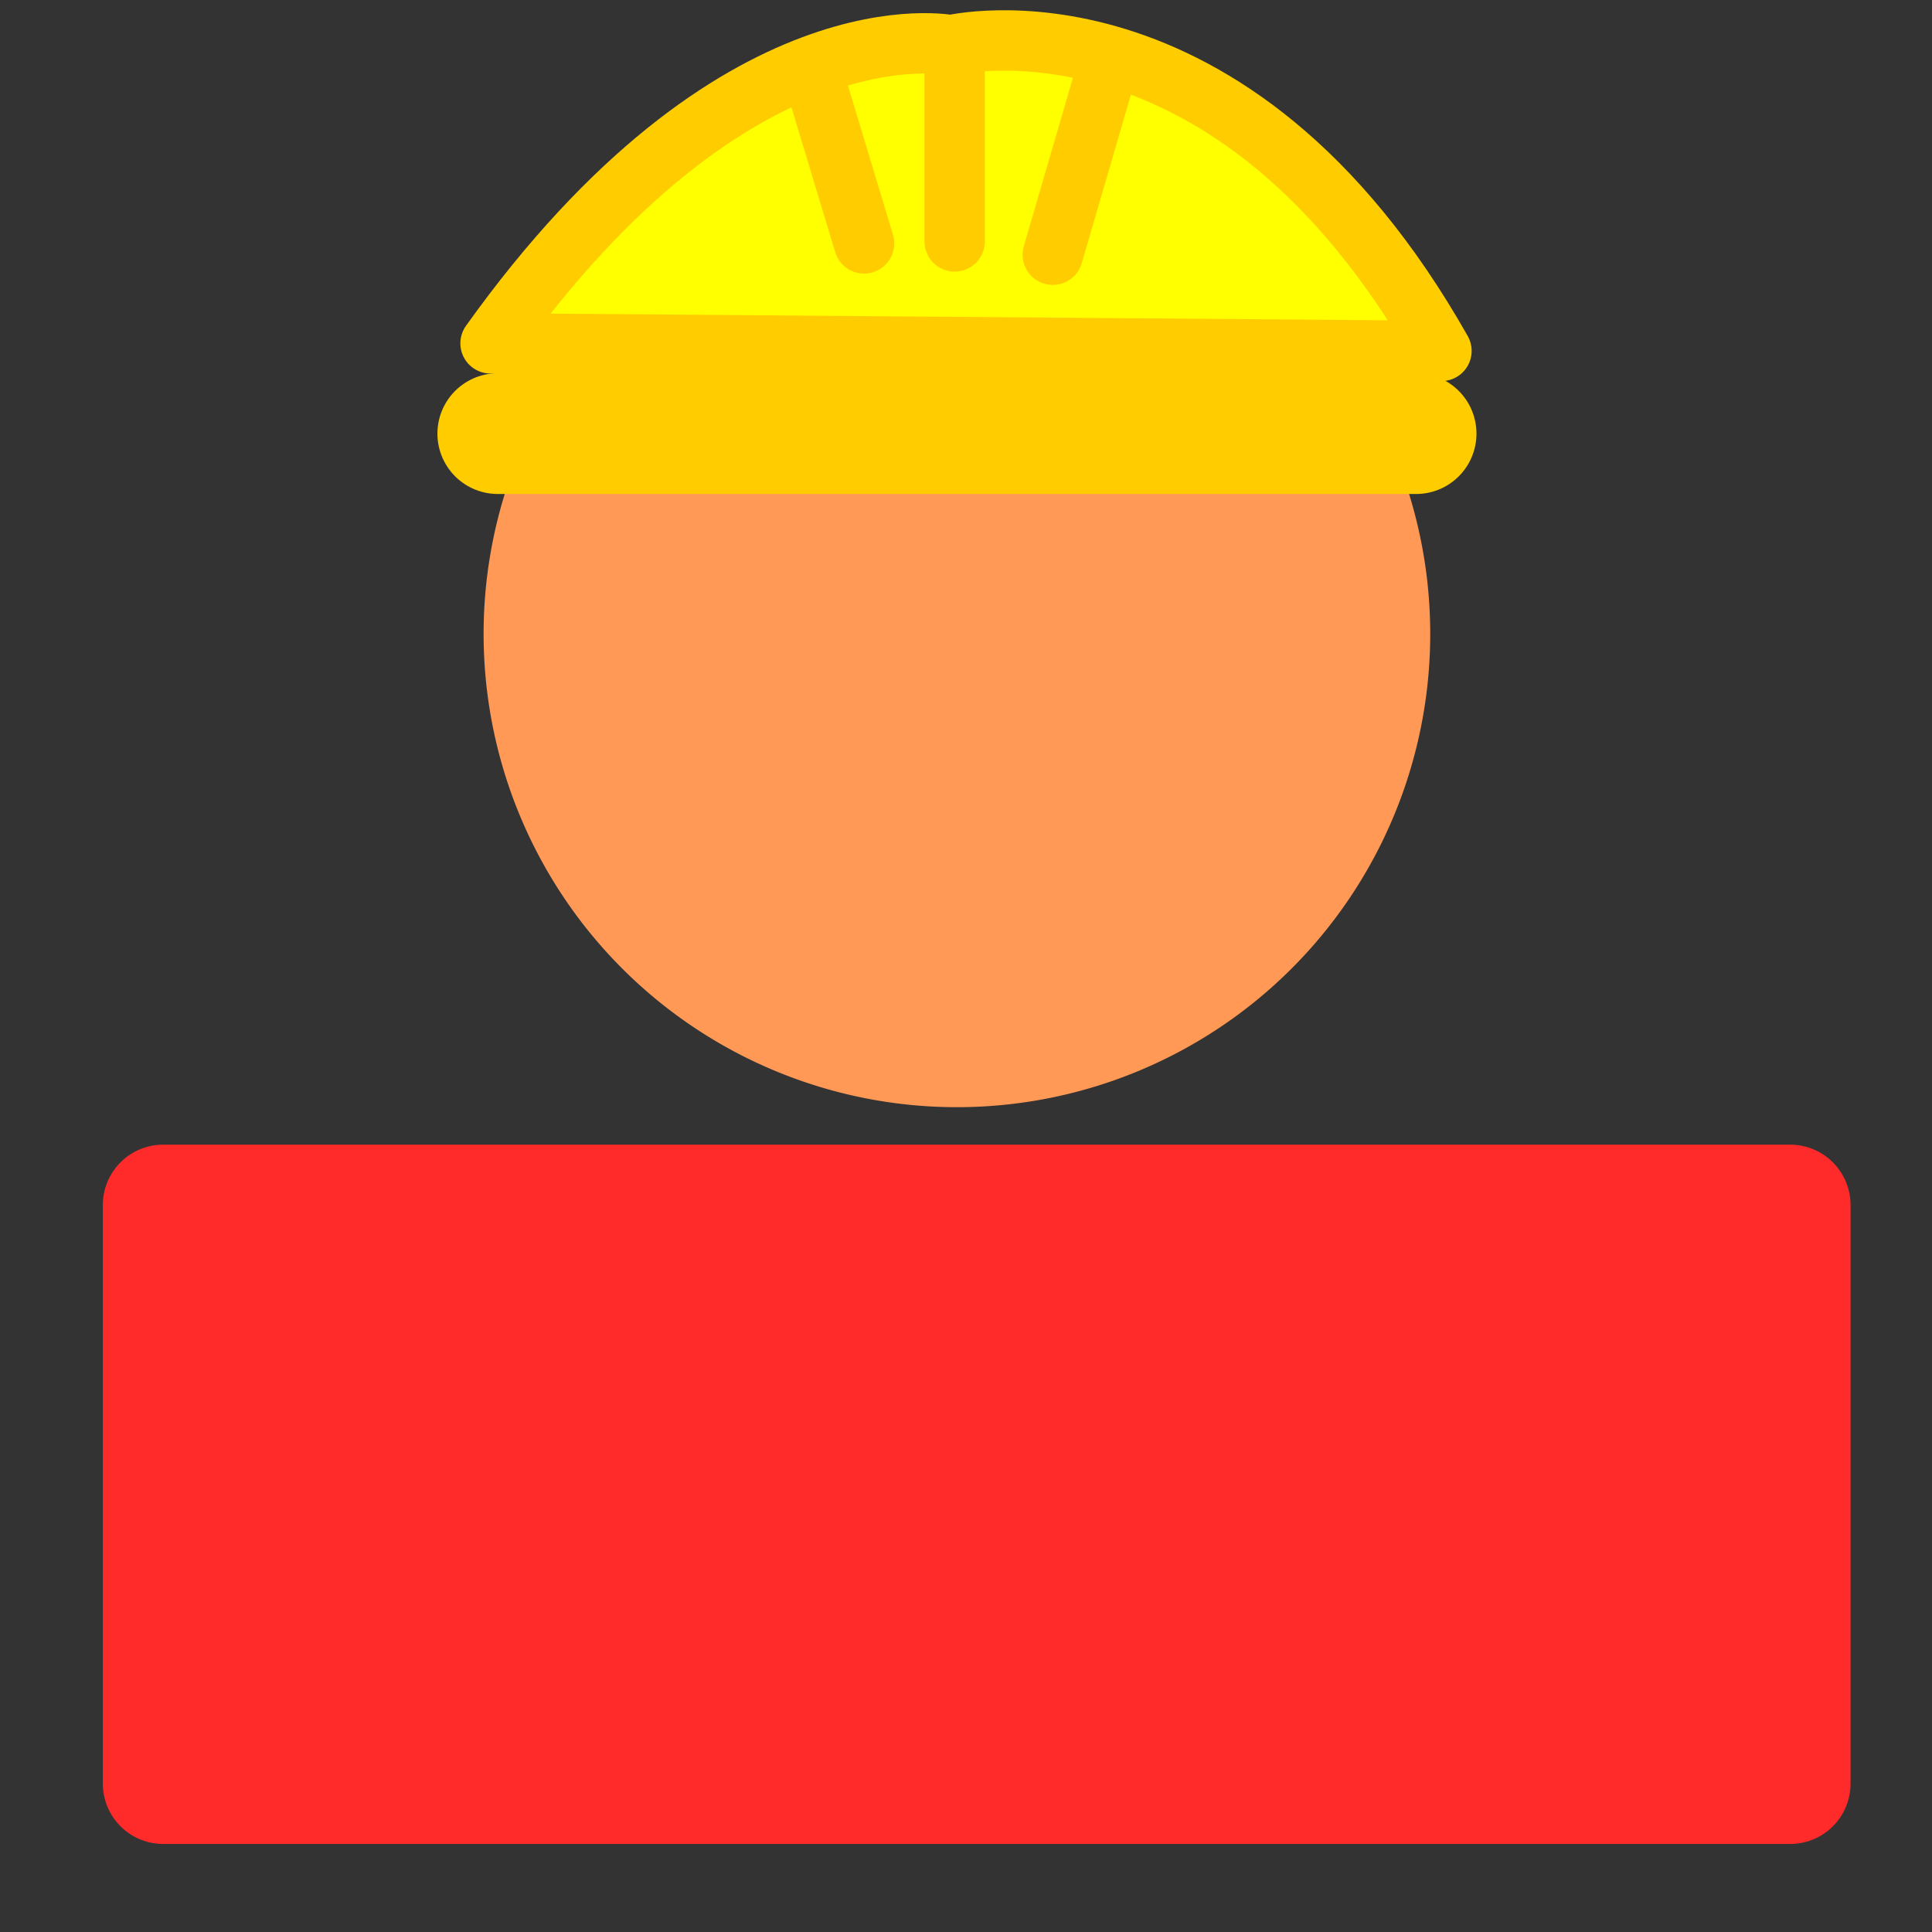 <?xml version="1.0" encoding="UTF-8" standalone="no"?>
<!-- Created with Inkscape (http://www.inkscape.org/) -->

<svg
   xmlns:dc="http://purl.org/dc/elements/1.1/"
   xmlns:cc="http://creativecommons.org/ns#"
   xmlns:rdf="http://www.w3.org/1999/02/22-rdf-syntax-ns#"
   xmlns:svg="http://www.w3.org/2000/svg"
   xmlns="http://www.w3.org/2000/svg"
   xmlns:sodipodi="http://sodipodi.sourceforge.net/DTD/sodipodi-0.dtd"
   xmlns:inkscape="http://www.inkscape.org/namespaces/inkscape"
   width="32px"
   height="32px"
   id="svg3041"
   version="1.1"
   inkscape:version="0.48.4 r9939"
   sodipodi:docname="Alteration.svg">
  <rect width="100%" height="100%" fill="#333333" stroke="none"/>
  <defs
     id="defs3043">
    <inkscape:perspective
       sodipodi:type="inkscape:persp3d"
       inkscape:vp_x="-59.49714 : 18.333897 : 1"
       inkscape:vp_y="0 : 2988.2519 : 0"
       inkscape:vp_z="45.404952 : 18.333897 : 1"
       inkscape:persp3d-origin="-7.0460944 : 2.3965555 : 1"
       id="perspective4593" />
  </defs>
  <sodipodi:namedview
     id="base"
     pagecolor="#ffffff"
     bordercolor="#666666"
     borderopacity="1.0"
     inkscape:pageopacity="0"
     inkscape:pageshadow="2"
     inkscape:zoom="16"
     inkscape:cx="14.222023"
     inkscape:cy="10.750077"
     inkscape:current-layer="layer1"
     showgrid="true"
     inkscape:grid-bbox="true"
     inkscape:document-units="px"
     inkscape:window-width="1280"
     inkscape:window-height="974"
     inkscape:window-x="0"
     inkscape:window-y="0"
     inkscape:window-maximized="1" />
  <g
     id="layer1"
     inkscape:label="Layer 1"
     inkscape:groupmode="layer">
    <rect
       style="fill:#ff2a2a;stroke:#ff2a2a;stroke-width:2;stroke-linecap:round;stroke-linejoin:round;stroke-miterlimit:4;stroke-dasharray:none"
       id="rect2991"
       width="26.948"
       height="9.583"
       x="2.703"
       y="19.959" />
    <path
       sodipodi:type="arc"
       style="fill:#ff9955;stroke:#ff9955;stroke-width:2;stroke-linecap:round;stroke-linejoin:round;stroke-miterlimit:4;stroke-dasharray:none"
       id="path2993"
       sodipodi:cx="20.108707"
       sodipodi:cy="15.249569"
       sodipodi:rx="6.8394179"
       sodipodi:ry="6.8394179"
       d="m 26.948,15.25 a 6.839,6.839 0 1 1 -13.679,0 6.839,6.839 0 1 1 13.679,0 z"
       transform="translate(-4.259,-4.751)" />
    <path
       style="fill:#d4aa00;stroke:#ffcc00;stroke-width:2;stroke-linecap:round;stroke-linejoin:miter;stroke-miterlimit:4;stroke-opacity:1;stroke-dasharray:none"
       d="m 8.245,7.182 15.21,0"
       id="path2995"
       inkscape:connector-curvature="0"
       sodipodi:nodetypes="cc" />
    <path
       style="fill:#ffff00;stroke:#ffcc00;stroke-width:1px;stroke-linecap:butt;stroke-linejoin:round;stroke-opacity:1"
       d="m 8.125,5.687 15.75,0.125 c -3.5,-6.188 -8.125,-5.062 -8.125,-5.062 0,0 -3.562,-0.75 -7.625,4.937 z"
       id="path3765"
       inkscape:connector-curvature="0"
       sodipodi:nodetypes="cccc" />
    <path
       style="fill:none;stroke:#ffcc00;stroke-width:1px;stroke-linecap:round;stroke-linejoin:miter;stroke-opacity:1"
       d="m 15.812,0.937 0,3.062"
       id="path3767"
       inkscape:connector-curvature="0" />
    <path
       style="fill:none;stroke:#ffcc00;stroke-width:1px;stroke-linecap:round;stroke-linejoin:miter;stroke-opacity:1"
       d="m 13.5,1.344 0.812,2.688"
       id="path3767-7"
       inkscape:connector-curvature="0"
       sodipodi:nodetypes="cc" />
    <path
       style="fill:none;stroke:#ffcc00;stroke-width:1px;stroke-linecap:round;stroke-linejoin:miter;stroke-opacity:1"
       d="m 18.312,1.219 -0.875,3"
       id="path3767-7-3"
       inkscape:connector-curvature="0"
       sodipodi:nodetypes="cc" />
  </g>
</svg>
